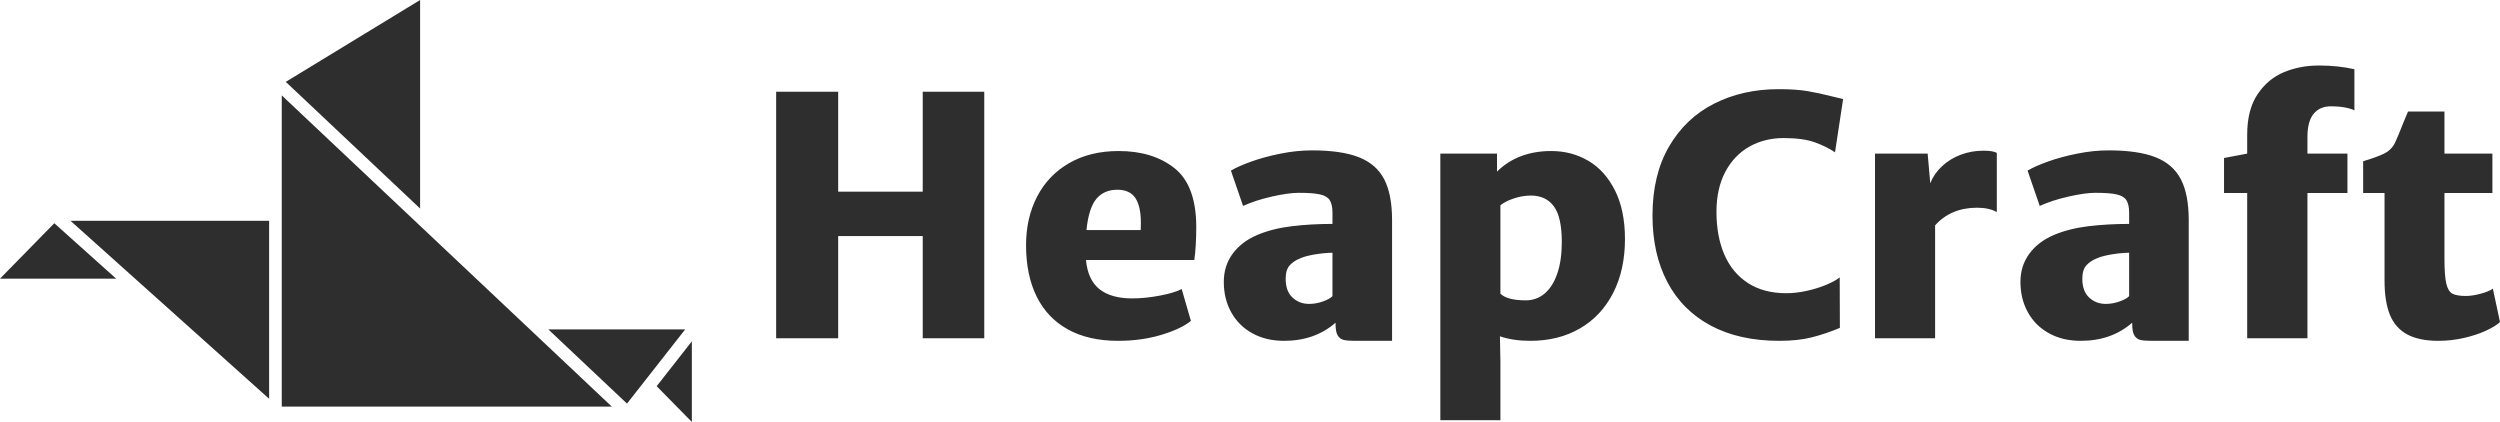 <?xml version="1.0" encoding="UTF-8" standalone="no"?><!-- Generator: Gravit.io --><svg xmlns="http://www.w3.org/2000/svg" xmlns:xlink="http://www.w3.org/1999/xlink" style="isolation:isolate" viewBox="0 0 207.183 34.969" width="207.183pt" height="34.969pt"><defs><clipPath id="_clipPath_UkdLyxyGoXBLzHg8BIvz4VElv7OGGSMe"><rect width="207.183" height="34.969"/></clipPath></defs><g clip-path="url(#_clipPath_UkdLyxyGoXBLzHg8BIvz4VElv7OGGSMe)"><path d=" M 23.35 17.777 L 23.35 33.698 L 50.704 33.698 L 23.35 7.906 L 23.35 17.777 Z  M 34.815 0 L 23.683 6.784 L 34.815 17.28 L 34.815 0 Z  M 0 23.093 L 9.625 23.093 L 4.5 18.5 L 0 23.093 Z  M 22.304 33.05 L 22.304 18.299 L 5.844 18.299 L 22.304 33.05 Z  M 57.336 34.969 L 57.336 28.287 L 54.421 32.005 L 57.336 34.969 Z  M 56.785 27.296 L 45.438 27.296 L 51.962 33.447 L 56.785 27.296 Z " fill="rgb(46,46,46)"/><path d=" M 64.322 7.604 L 69.463 7.604 L 69.463 15.885 L 76.469 15.885 L 76.469 7.604 L 81.569 7.604 L 81.569 28.031 L 76.469 28.031 L 76.469 19.562 L 69.463 19.562 L 69.463 28.031 L 64.322 28.031 L 64.322 7.604 Z  M 99.138 18.73 L 99.138 18.73 Q 99.138 20.421 98.977 21.549 L 98.977 21.549 L 89.998 21.549 L 89.998 21.549 Q 90.159 23.213 91.125 23.971 L 91.125 23.971 L 91.125 23.971 Q 92.092 24.73 93.823 24.73 L 93.823 24.73 L 93.823 24.73 Q 94.91 24.73 96.138 24.495 L 96.138 24.495 L 96.138 24.495 Q 97.366 24.26 97.93 23.951 L 97.93 23.951 L 98.695 26.595 L 98.695 26.595 Q 97.863 27.266 96.226 27.756 L 96.226 27.756 L 96.226 27.756 Q 94.588 28.246 92.655 28.246 L 92.655 28.246 L 92.655 28.246 Q 90.213 28.246 88.501 27.3 L 88.501 27.3 L 88.501 27.3 Q 86.79 26.354 85.911 24.575 L 85.911 24.575 L 85.911 24.575 Q 85.032 22.797 85.032 20.314 L 85.032 20.314 L 85.032 20.314 Q 85.032 18.073 85.944 16.301 L 85.944 16.301 L 85.944 16.301 Q 86.857 14.529 88.595 13.523 L 88.595 13.523 L 88.595 13.523 Q 90.333 12.516 92.709 12.516 L 92.709 12.516 L 92.709 12.516 Q 95.528 12.516 97.319 13.925 L 97.319 13.925 L 97.319 13.925 Q 99.111 15.334 99.138 18.73 L 99.138 18.73 Z  M 94.534 19.066 L 94.534 19.066 Q 94.548 18.864 94.548 18.489 L 94.548 18.489 L 94.548 18.489 Q 94.548 17.079 94.085 16.401 L 94.085 16.401 L 94.085 16.401 Q 93.622 15.724 92.602 15.724 L 92.602 15.724 L 92.602 15.724 Q 91.488 15.724 90.857 16.482 L 90.857 16.482 L 90.857 16.482 Q 90.226 17.24 90.038 19.066 L 90.038 19.066 L 94.534 19.066 Z  M 108.735 12.462 L 108.735 12.462 Q 111.177 12.462 112.62 13.033 L 112.62 13.033 L 112.62 13.033 Q 114.063 13.603 114.714 14.858 L 114.714 14.858 L 114.714 14.858 Q 115.365 16.113 115.365 18.247 L 115.365 18.247 L 115.365 28.246 L 112.251 28.246 L 112.251 28.246 Q 111.647 28.246 111.338 28.166 L 111.338 28.166 L 111.338 28.166 Q 111.03 28.085 110.855 27.79 L 110.855 27.79 L 110.855 27.79 Q 110.681 27.495 110.681 26.85 L 110.681 26.85 L 110.681 26.743 L 110.681 26.743 Q 108.963 28.246 106.413 28.246 L 106.413 28.246 L 106.413 28.246 Q 104.923 28.246 103.789 27.622 L 103.789 27.622 L 103.789 27.622 Q 102.655 26.998 102.037 25.884 L 102.037 25.884 L 102.037 25.884 Q 101.42 24.77 101.42 23.361 L 101.42 23.361 L 101.42 23.361 Q 101.42 22.032 102.151 21.032 L 102.151 21.032 L 102.151 21.032 Q 102.883 20.032 104.171 19.482 L 104.171 19.482 L 104.171 19.482 Q 105.433 18.945 107.03 18.75 L 107.03 18.75 L 107.03 18.75 Q 108.627 18.556 110.426 18.556 L 110.426 18.556 L 110.426 17.63 L 110.426 17.63 Q 110.426 16.945 110.204 16.596 L 110.204 16.596 L 110.204 16.596 Q 109.983 16.247 109.399 16.113 L 109.399 16.113 L 109.399 16.113 Q 108.815 15.979 107.634 15.979 L 107.634 15.979 L 107.634 15.979 Q 106.762 15.979 105.386 16.294 L 105.386 16.294 L 105.386 16.294 Q 104.01 16.61 103.017 17.066 L 103.017 17.066 L 102.01 14.14 L 102.01 14.14 Q 102.614 13.778 103.701 13.388 L 103.701 13.388 L 103.701 13.388 Q 104.789 12.999 106.124 12.731 L 106.124 12.731 L 106.124 12.731 Q 107.46 12.462 108.735 12.462 L 108.735 12.462 Z  M 108.493 25.186 L 108.493 25.186 Q 109.057 25.186 109.627 24.985 L 109.627 24.985 L 109.627 24.985 Q 110.198 24.783 110.426 24.542 L 110.426 24.542 L 110.426 20.945 L 110.426 20.945 Q 109.701 20.958 108.923 21.092 L 108.923 21.092 L 108.923 21.092 Q 108.144 21.227 107.741 21.415 L 107.741 21.415 L 107.741 21.415 Q 107.205 21.629 106.876 21.998 L 106.876 21.998 L 106.876 21.998 Q 106.547 22.367 106.547 23.106 L 106.547 23.106 L 106.547 23.106 Q 106.547 24.126 107.111 24.656 L 107.111 24.656 L 107.111 24.656 Q 107.674 25.186 108.493 25.186 L 108.493 25.186 Z  M 128.559 12.516 L 128.559 12.516 Q 130.25 12.516 131.632 13.328 L 131.632 13.328 L 131.632 13.328 Q 133.015 14.14 133.84 15.784 L 133.84 15.784 L 133.84 15.784 Q 134.666 17.428 134.666 19.817 L 134.666 19.817 L 134.666 19.817 Q 134.666 22.367 133.686 24.28 L 133.686 24.28 L 133.686 24.28 Q 132.706 26.193 130.934 27.219 L 130.934 27.219 L 130.934 27.219 Q 129.163 28.246 126.827 28.246 L 126.827 28.246 L 126.827 28.246 Q 125.378 28.246 124.304 27.87 L 124.304 27.87 L 124.344 29.897 L 124.344 34.823 L 119.365 34.823 L 119.365 12.731 L 124.062 12.731 L 124.062 14.22 L 124.062 14.22 Q 125.794 12.516 128.559 12.516 L 128.559 12.516 Z  M 129.431 20.059 L 129.431 20.059 Q 129.431 17.992 128.773 17.099 L 128.773 17.099 L 128.773 17.099 Q 128.116 16.207 126.867 16.207 L 126.867 16.207 L 126.867 16.207 Q 126.17 16.207 125.465 16.442 L 125.465 16.442 L 125.465 16.442 Q 124.76 16.677 124.344 17.012 L 124.344 17.012 L 124.344 24.34 L 124.344 24.34 Q 124.908 24.891 126.451 24.891 L 126.451 24.891 L 126.451 24.891 Q 127.337 24.891 128.008 24.327 L 128.008 24.327 L 128.008 24.327 Q 128.679 23.763 129.055 22.676 L 129.055 22.676 L 129.055 22.676 Q 129.431 21.589 129.431 20.059 L 129.431 20.059 Z  M 147.403 7.389 L 147.403 7.389 Q 148.839 7.389 149.792 7.55 L 149.792 7.55 L 149.792 7.55 Q 150.745 7.711 151.845 7.993 L 151.845 7.993 L 151.845 7.993 Q 152.597 8.181 152.745 8.207 L 152.745 8.207 L 152.074 12.623 L 152.074 12.623 Q 151.362 12.14 150.389 11.791 L 150.389 11.791 L 150.389 11.791 Q 149.416 11.442 147.819 11.442 L 147.819 11.442 L 147.819 11.442 Q 146.235 11.442 144.973 12.153 L 144.973 12.153 L 144.973 12.153 Q 143.712 12.865 142.98 14.247 L 142.98 14.247 L 142.98 14.247 Q 142.249 15.63 142.249 17.549 L 142.249 17.549 L 142.249 17.549 Q 142.249 19.589 142.906 21.106 L 142.906 21.106 L 142.906 21.106 Q 143.564 22.622 144.866 23.461 L 144.866 23.461 L 144.866 23.461 Q 146.168 24.3 148.034 24.3 L 148.034 24.3 L 148.034 24.3 Q 148.852 24.3 149.752 24.099 L 149.752 24.099 L 149.752 24.099 Q 150.651 23.898 151.382 23.589 L 151.382 23.589 L 151.382 23.589 Q 152.114 23.28 152.463 22.985 L 152.463 22.985 L 152.476 27.172 L 152.476 27.172 Q 151.322 27.656 150.174 27.951 L 150.174 27.951 L 150.174 27.951 Q 149.027 28.246 147.456 28.246 L 147.456 28.246 L 147.456 28.246 Q 144.128 28.246 141.766 26.978 L 141.766 26.978 L 141.766 26.978 Q 139.403 25.709 138.175 23.367 L 138.175 23.367 L 138.175 23.367 Q 136.947 21.025 136.947 17.858 L 136.947 17.858 L 136.947 17.858 Q 136.947 14.502 138.316 12.147 L 138.316 12.147 L 138.316 12.147 Q 139.685 9.791 142.054 8.59 L 142.054 8.59 L 142.054 8.59 Q 144.423 7.389 147.403 7.389 L 147.403 7.389 Z  M 164.368 12.489 L 164.368 12.489 Q 165.2 12.489 165.482 12.677 L 165.482 12.677 L 165.482 17.576 L 165.482 17.576 Q 164.851 17.214 163.844 17.214 L 163.844 17.214 L 163.844 17.214 Q 161.684 17.214 160.368 18.676 L 160.368 18.676 L 160.368 28.031 L 155.389 28.031 L 155.389 12.731 L 159.751 12.731 L 159.966 15.187 L 159.966 15.187 Q 160.274 14.408 160.925 13.791 L 160.925 13.791 L 160.925 13.791 Q 161.576 13.174 162.469 12.831 L 162.469 12.831 L 162.469 12.831 Q 163.361 12.489 164.368 12.489 L 164.368 12.489 Z  M 174.756 12.462 L 174.756 12.462 Q 177.199 12.462 178.642 13.033 L 178.642 13.033 L 178.642 13.033 Q 180.085 13.603 180.736 14.858 L 180.736 14.858 L 180.736 14.858 Q 181.387 16.113 181.387 18.247 L 181.387 18.247 L 181.387 28.246 L 178.273 28.246 L 178.273 28.246 Q 177.669 28.246 177.36 28.166 L 177.36 28.166 L 177.36 28.166 Q 177.051 28.085 176.877 27.79 L 176.877 27.79 L 176.877 27.79 Q 176.703 27.495 176.703 26.85 L 176.703 26.85 L 176.703 26.743 L 176.703 26.743 Q 174.985 28.246 172.434 28.246 L 172.434 28.246 L 172.434 28.246 Q 170.945 28.246 169.81 27.622 L 169.81 27.622 L 169.81 27.622 Q 168.676 26.998 168.059 25.884 L 168.059 25.884 L 168.059 25.884 Q 167.441 24.77 167.441 23.361 L 167.441 23.361 L 167.441 23.361 Q 167.441 22.032 168.173 21.032 L 168.173 21.032 L 168.173 21.032 Q 168.904 20.032 170.193 19.482 L 170.193 19.482 L 170.193 19.482 Q 171.455 18.945 173.052 18.75 L 173.052 18.75 L 173.052 18.75 Q 174.649 18.556 176.448 18.556 L 176.448 18.556 L 176.448 17.63 L 176.448 17.63 Q 176.448 16.945 176.226 16.596 L 176.226 16.596 L 176.226 16.596 Q 176.005 16.247 175.421 16.113 L 175.421 16.113 L 175.421 16.113 Q 174.837 15.979 173.656 15.979 L 173.656 15.979 L 173.656 15.979 Q 172.783 15.979 171.408 16.294 L 171.408 16.294 L 171.408 16.294 Q 170.032 16.61 169.039 17.066 L 169.039 17.066 L 168.032 14.14 L 168.032 14.14 Q 168.636 13.778 169.723 13.388 L 169.723 13.388 L 169.723 13.388 Q 170.81 12.999 172.146 12.731 L 172.146 12.731 L 172.146 12.731 Q 173.481 12.462 174.756 12.462 L 174.756 12.462 Z  M 174.515 25.186 L 174.515 25.186 Q 175.078 25.186 175.649 24.985 L 175.649 24.985 L 175.649 24.985 Q 176.219 24.783 176.448 24.542 L 176.448 24.542 L 176.448 20.945 L 176.448 20.945 Q 175.723 20.958 174.944 21.092 L 174.944 21.092 L 174.944 21.092 Q 174.166 21.227 173.763 21.415 L 173.763 21.415 L 173.763 21.415 Q 173.226 21.629 172.897 21.998 L 172.897 21.998 L 172.897 21.998 Q 172.569 22.367 172.569 23.106 L 172.569 23.106 L 172.569 23.106 Q 172.569 24.126 173.132 24.656 L 173.132 24.656 L 173.132 24.656 Q 173.696 25.186 174.515 25.186 L 174.515 25.186 Z  M 186.232 15.992 L 184.313 15.992 L 184.313 13.093 L 186.232 12.731 L 186.232 11.16 L 186.232 11.16 Q 186.232 9.093 187.091 7.812 L 187.091 7.812 L 187.091 7.812 Q 187.95 6.53 189.285 5.979 L 189.285 5.979 L 189.285 5.979 Q 190.621 5.429 192.164 5.429 L 192.164 5.429 L 192.164 5.429 Q 193.775 5.429 195.117 5.738 L 195.117 5.738 L 195.117 9.147 L 195.117 9.147 Q 194.835 8.999 194.332 8.905 L 194.332 8.905 L 194.332 8.905 Q 193.829 8.811 193.158 8.811 L 193.158 8.811 L 193.158 8.811 Q 192.245 8.811 191.735 9.436 L 191.735 9.436 L 191.735 9.436 Q 191.225 10.06 191.225 11.348 L 191.225 11.348 L 191.225 12.731 L 194.54 12.731 L 194.54 15.992 L 191.225 15.992 L 191.225 28.031 L 186.232 28.031 L 186.232 15.992 Z  M 197.614 23.267 L 197.614 15.992 L 195.842 15.992 L 195.842 13.361 L 195.842 13.361 Q 197.023 13.012 197.614 12.711 L 197.614 12.711 L 197.614 12.711 Q 198.204 12.409 198.486 11.818 L 198.486 11.818 L 198.486 11.818 Q 198.661 11.469 199.171 10.18 L 199.171 10.18 L 199.56 9.241 L 202.58 9.241 L 202.58 12.731 L 206.553 12.731 L 206.553 15.992 L 202.58 15.992 L 202.58 21.441 L 202.58 21.441 Q 202.58 22.864 202.734 23.508 L 202.734 23.508 L 202.734 23.508 Q 202.888 24.153 203.244 24.34 L 203.244 24.34 L 203.244 24.34 Q 203.6 24.528 204.351 24.528 L 204.351 24.528 L 204.351 24.528 Q 204.875 24.528 205.559 24.347 L 205.559 24.347 L 205.559 24.347 Q 206.244 24.166 206.593 23.924 L 206.593 23.924 L 207.183 26.689 L 207.183 26.689 Q 206.794 27.052 206.002 27.414 L 206.002 27.414 L 206.002 27.414 Q 205.21 27.776 204.177 28.011 L 204.177 28.011 L 204.177 28.011 Q 203.143 28.246 202.083 28.246 L 202.083 28.246 L 202.083 28.246 Q 200.459 28.246 199.473 27.703 L 199.473 27.703 L 199.473 27.703 Q 198.486 27.159 198.05 26.065 L 198.05 26.065 L 198.05 26.065 Q 197.614 24.971 197.614 23.267 L 197.614 23.267 Z " fill="rgb(46,46,46)"/></g></svg>